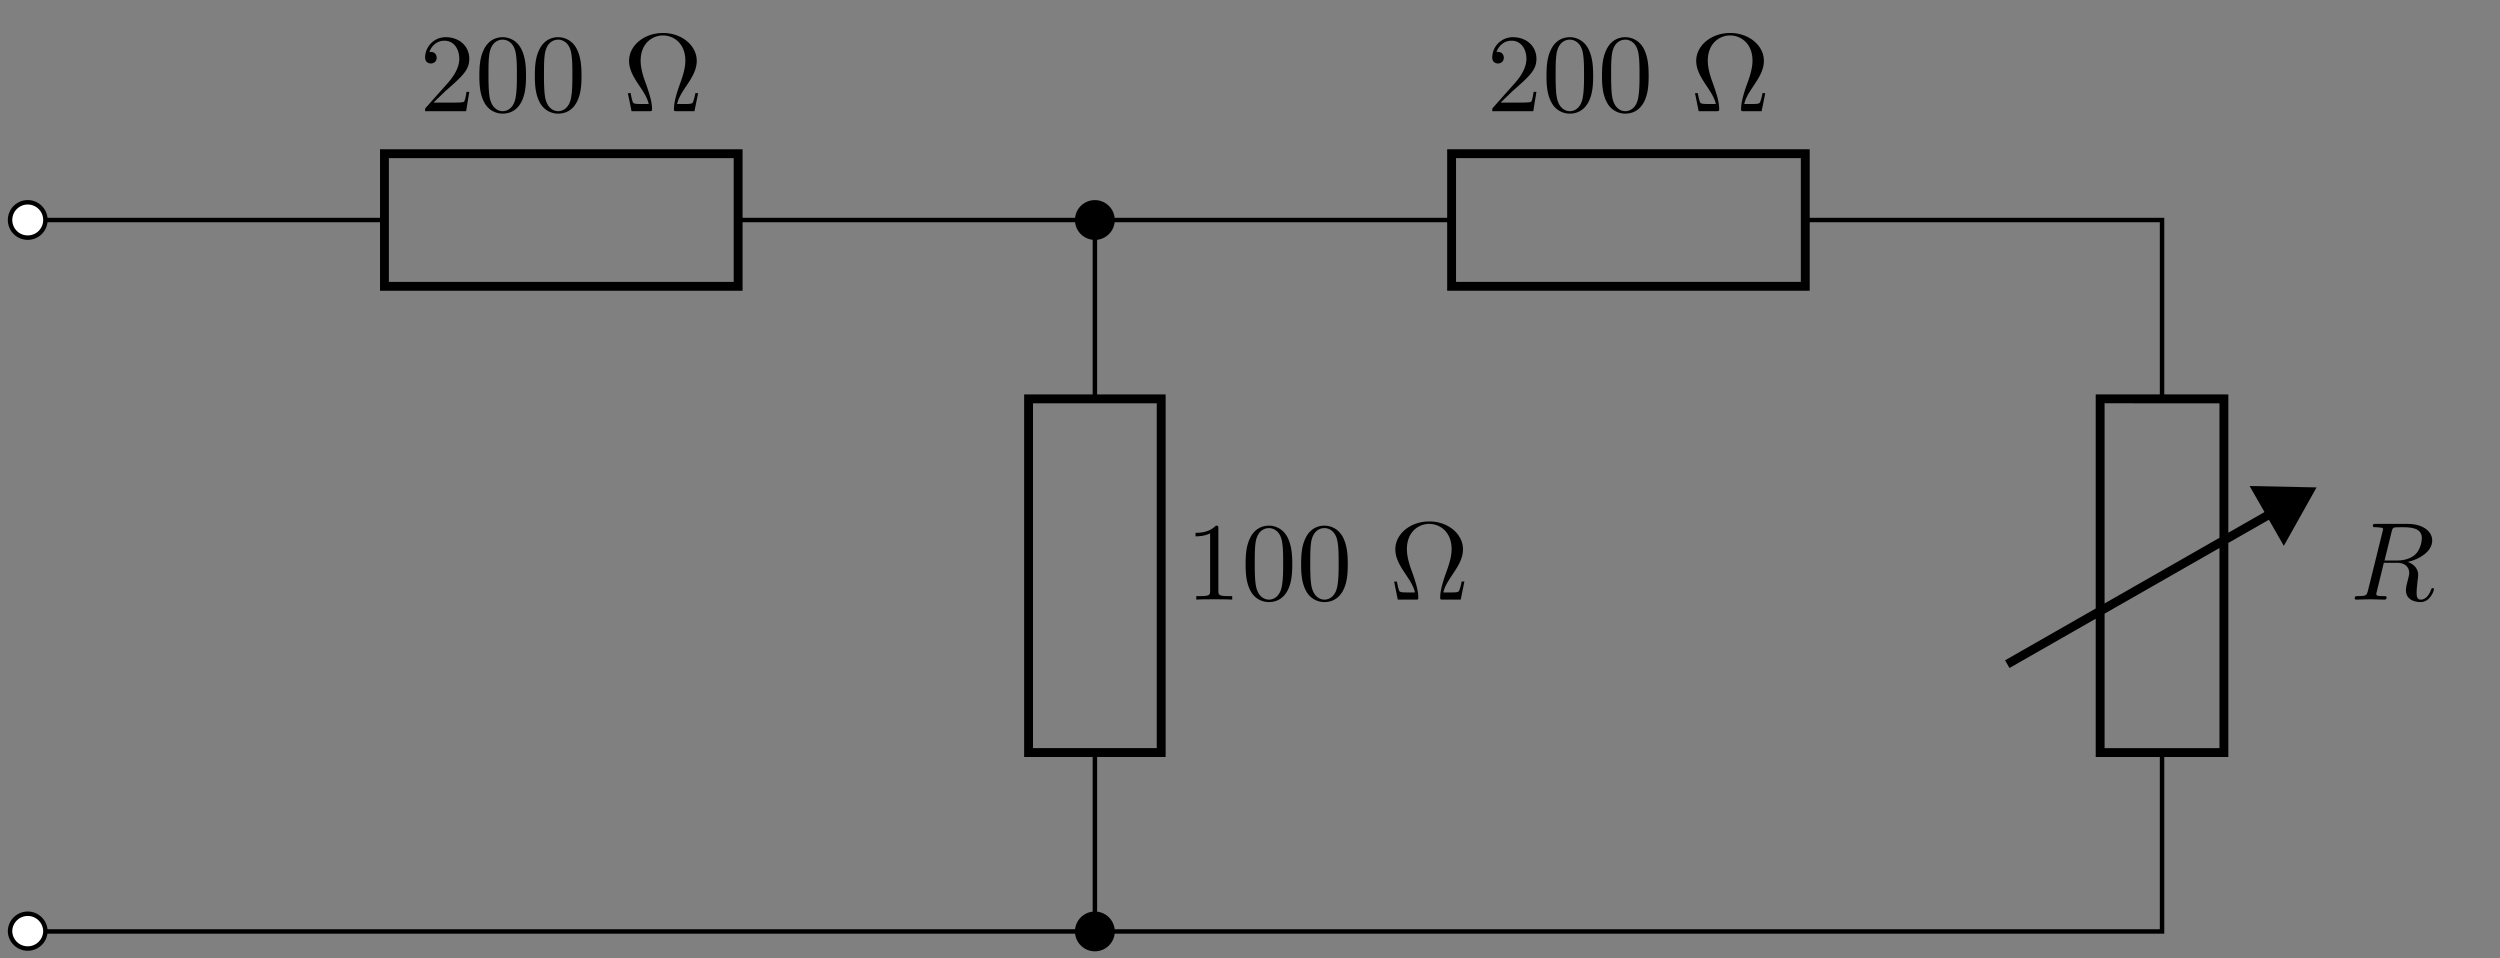 <svg xmlns="http://www.w3.org/2000/svg" xmlns:xlink="http://www.w3.org/1999/xlink" width="222.822" height="85.393"><rect width="100%" height="100%" fill="#808080" stroke="none"/><defs><clipPath id="a"><path d="M.7 18H5v4H.7Zm0 0"/></clipPath><clipPath id="b"><path d="M.7 12H10v15H.7Zm0 0"/></clipPath><clipPath id="g"><path d="M.7 81H5v3.79H.7Zm0 0"/></clipPath><clipPath id="h"><path d="M.7 75H10v9.79H.7Zm0 0"/></clipPath><clipPath id="i"><path d="M96 81h4v3.79h-4Zm0 0"/></clipPath><clipPath id="j"><path d="M90 75h15v9.79H90Zm0 0"/></clipPath><path id="c" d="M1.25-.766 2.297-1.78c1.547-1.36 2.14-1.89 2.14-2.89 0-1.126-.89-1.923-2.093-1.923A1.826 1.826 0 0 0 .5-4.797c0 .547.484.547.516.547.172 0 .515-.11.515-.516 0-.265-.172-.515-.515-.515-.079 0-.11 0-.141.015.234-.656.766-1.015 1.344-1.015.89 0 1.328.797 1.328 1.61 0 .796-.5 1.577-1.047 2.187L.61-.36C.5-.25.5-.234.5 0h3.656l.282-1.719h-.25c-.047.297-.11.735-.22.875-.062.078-.718.078-.937.078Zm0 0"/><path id="d" d="M4.547-3.172c0-.781-.047-1.578-.39-2.312-.454-.938-1.266-1.11-1.688-1.11-.594 0-1.313.266-1.719 1.188-.312.672-.36 1.453-.36 2.234 0 .75.032 1.64.438 2.39a1.83 1.83 0 0 0 1.64 1C3 .219 3.75.017 4.189-.936c.312-.672.359-1.454.359-2.235M2.469 0c-.39 0-.969-.25-1.156-1.203-.11-.594-.11-1.5-.11-2.078 0-.64 0-1.281.078-1.828.188-1.172.938-1.266 1.188-1.266.328 0 .969.188 1.156 1.156.11.563.11 1.313.11 1.938 0 .734 0 1.406-.11 2.047C3.469-.297 2.906 0 2.469 0m0 0"/><path id="e" d="M6.703-1.61h-.25a3.895 3.895 0 0 1-.187.735c-.047.156-.079.234-.641.234h-.797c.125-.562.438-1.03.875-1.687.469-.703.875-1.375.875-2.156 0-1.375-1.344-2.485-3-2.485-1.703 0-3.031 1.125-3.031 2.485 0 .78.406 1.453.875 2.156.437.656.75 1.125.875 1.687h-.781c-.578 0-.61-.078-.657-.234-.078-.219-.125-.484-.171-.734h-.25L.766 0h1.578c.219 0 .25 0 .25-.203 0-.703-.313-1.563-.531-2.203-.22-.578-.485-1.36-.485-2.094 0-1.578 1.078-2.25 1.985-2.25.953 0 2 .703 2 2.25 0 .734-.266 1.5-.563 2.297-.14.422-.453 1.312-.453 2 0 .203.016.203.25.203h1.578Zm0 0"/><path id="k" d="M2.906-6.328c0-.234 0-.266-.219-.266-.624.64-1.484.64-1.812.64v.313c.203 0 .781 0 1.297-.265v5.125c0 .36-.031.469-.922.469H.938V0C1.28-.031 2.14-.031 2.547-.031c.39 0 1.25 0 1.594.031v-.312h-.313c-.89 0-.922-.11-.922-.47Zm0 0"/><path id="f" d="M3.703-6.078c.063-.234.094-.328.281-.36.094-.015.407-.015.61-.015.703 0 1.797 0 1.797.984 0 .328-.157 1.016-.547 1.407-.25.25-.782.578-1.672.578h-1.11ZM5.141-3.36c.984-.22 2.172-.907 2.172-1.907 0-.859-.891-1.484-2.188-1.484H2.297c-.188 0-.281 0-.281.188 0 .109.093.109.28.109.017 0 .204 0 .376.031.172.016.265.016.265.156 0 .032-.015.063-.046.188L1.578-.766c-.11.375-.125.454-.906.454-.172 0-.266 0-.266.203C.406 0 .531 0 .546 0c.282 0 .97-.031 1.25-.031.266 0 .97.031 1.25.031.079 0 .204 0 .204-.203 0-.11-.094-.11-.281-.11-.375 0-.64 0-.64-.171 0-.063.015-.11.03-.172L3-3.281h1.188c.89 0 1.078.562 1.078.906 0 .156-.079.453-.141.688-.078.265-.156.64-.156.843C4.969.22 6.156.22 6.28.22c.844 0 1.188-1 1.188-1.14 0-.11-.11-.11-.125-.11-.078 0-.11.062-.125.125-.25.734-.672.906-.907.906-.312 0-.39-.219-.39-.61 0-.296.062-.812.094-1.124.03-.141.046-.328.046-.47 0-.75-.656-1.062-.921-1.155m0 0"/></defs><path fill="none" stroke="#000" stroke-miterlimit="10" stroke-width=".396" d="M2.473 19.61h31.793m31.523 0h63.59m31.523 0H192.7v15.94m0 31.524V83.02H2.473"/><path fill="none" stroke="#000" stroke-miterlimit="10" stroke-width=".791" d="M34.266 13.7h31.523v11.82H34.266Zm0 0"/><g clip-path="url(#a)"><path fill="#FFF" d="M4.047 19.61c0-.872-.707-1.579-1.574-1.579a1.575 1.575 0 1 0 1.574 1.578m0 0"/></g><g clip-path="url(#b)"><path fill="none" stroke="#000" stroke-miterlimit="10" stroke-width=".396" d="M4.047 19.61c0-.872-.707-1.579-1.574-1.579a1.575 1.575 0 1 0 1.574 1.578Zm0 0"/></g><use xlink:href="#c" x="37.389" y="9.909"/><use xlink:href="#d" x="42.335" y="9.909"/><use xlink:href="#d" x="47.281" y="9.909"/><use xlink:href="#e" x="55.522" y="9.909"/><path fill="none" stroke="#000" stroke-miterlimit="10" stroke-width=".791" d="M129.379 13.7h31.523v11.82H129.38Zm0 0"/><use xlink:href="#c" x="132.502" y="9.909"/><use xlink:href="#d" x="137.448" y="9.909"/><use xlink:href="#d" x="142.394" y="9.909"/><use xlink:href="#e" x="150.635" y="9.909"/><path fill="none" stroke="#000" stroke-miterlimit="10" stroke-width=".791" d="M187.184 35.55v31.524h11.03V35.551ZM178.906 59.195 202.2 45.883"/><path stroke="#000" stroke-miterlimit="10" stroke-width=".791" d="m205.805 43.824-4.61-.097 1.176 2.058 1.18 2.063Zm0 0"/><use xlink:href="#f" x="209.467" y="53.444"/><g clip-path="url(#g)"><path fill="#FFF" d="M4.047 83.02c0-.872-.707-1.579-1.574-1.579-.871 0-1.578.707-1.578 1.579a1.577 1.577 0 0 0 3.152 0m0 0"/></g><g clip-path="url(#h)"><path fill="none" stroke="#000" stroke-miterlimit="10" stroke-width=".396" d="M4.047 83.02c0-.872-.707-1.579-1.574-1.579-.871 0-1.578.707-1.578 1.579a1.577 1.577 0 0 0 3.152 0Zm0 0"/></g><path fill="none" stroke="#000" stroke-miterlimit="10" stroke-width=".396" d="M97.586 19.61v15.94m0 31.524V83.02"/><path fill="none" stroke="#000" stroke-miterlimit="10" stroke-width=".791" d="M91.676 67.074V35.551h11.82v31.523Zm0 0"/><path stroke="#000" stroke-miterlimit="10" stroke-width=".396" d="M99.16 19.61a1.575 1.575 0 1 0-3.152 0c0 .87.707 1.574 1.578 1.574.871 0 1.574-.704 1.574-1.575Zm0 0"/><g clip-path="url(#i)"><path d="M99.16 83.02a1.575 1.575 0 1 0-3.15-.006 1.575 1.575 0 0 0 3.15.006m0 0"/></g><g clip-path="url(#j)"><path fill="none" stroke="#000" stroke-miterlimit="10" stroke-width=".396" d="M99.16 83.02a1.575 1.575 0 1 0-3.15-.006 1.575 1.575 0 0 0 3.15.006Zm0 0"/></g><use xlink:href="#k" x="105.685" y="53.444"/><use xlink:href="#d" x="110.631" y="53.444"/><use xlink:href="#d" x="115.577" y="53.444"/><use xlink:href="#e" x="123.817" y="53.444"/></svg>